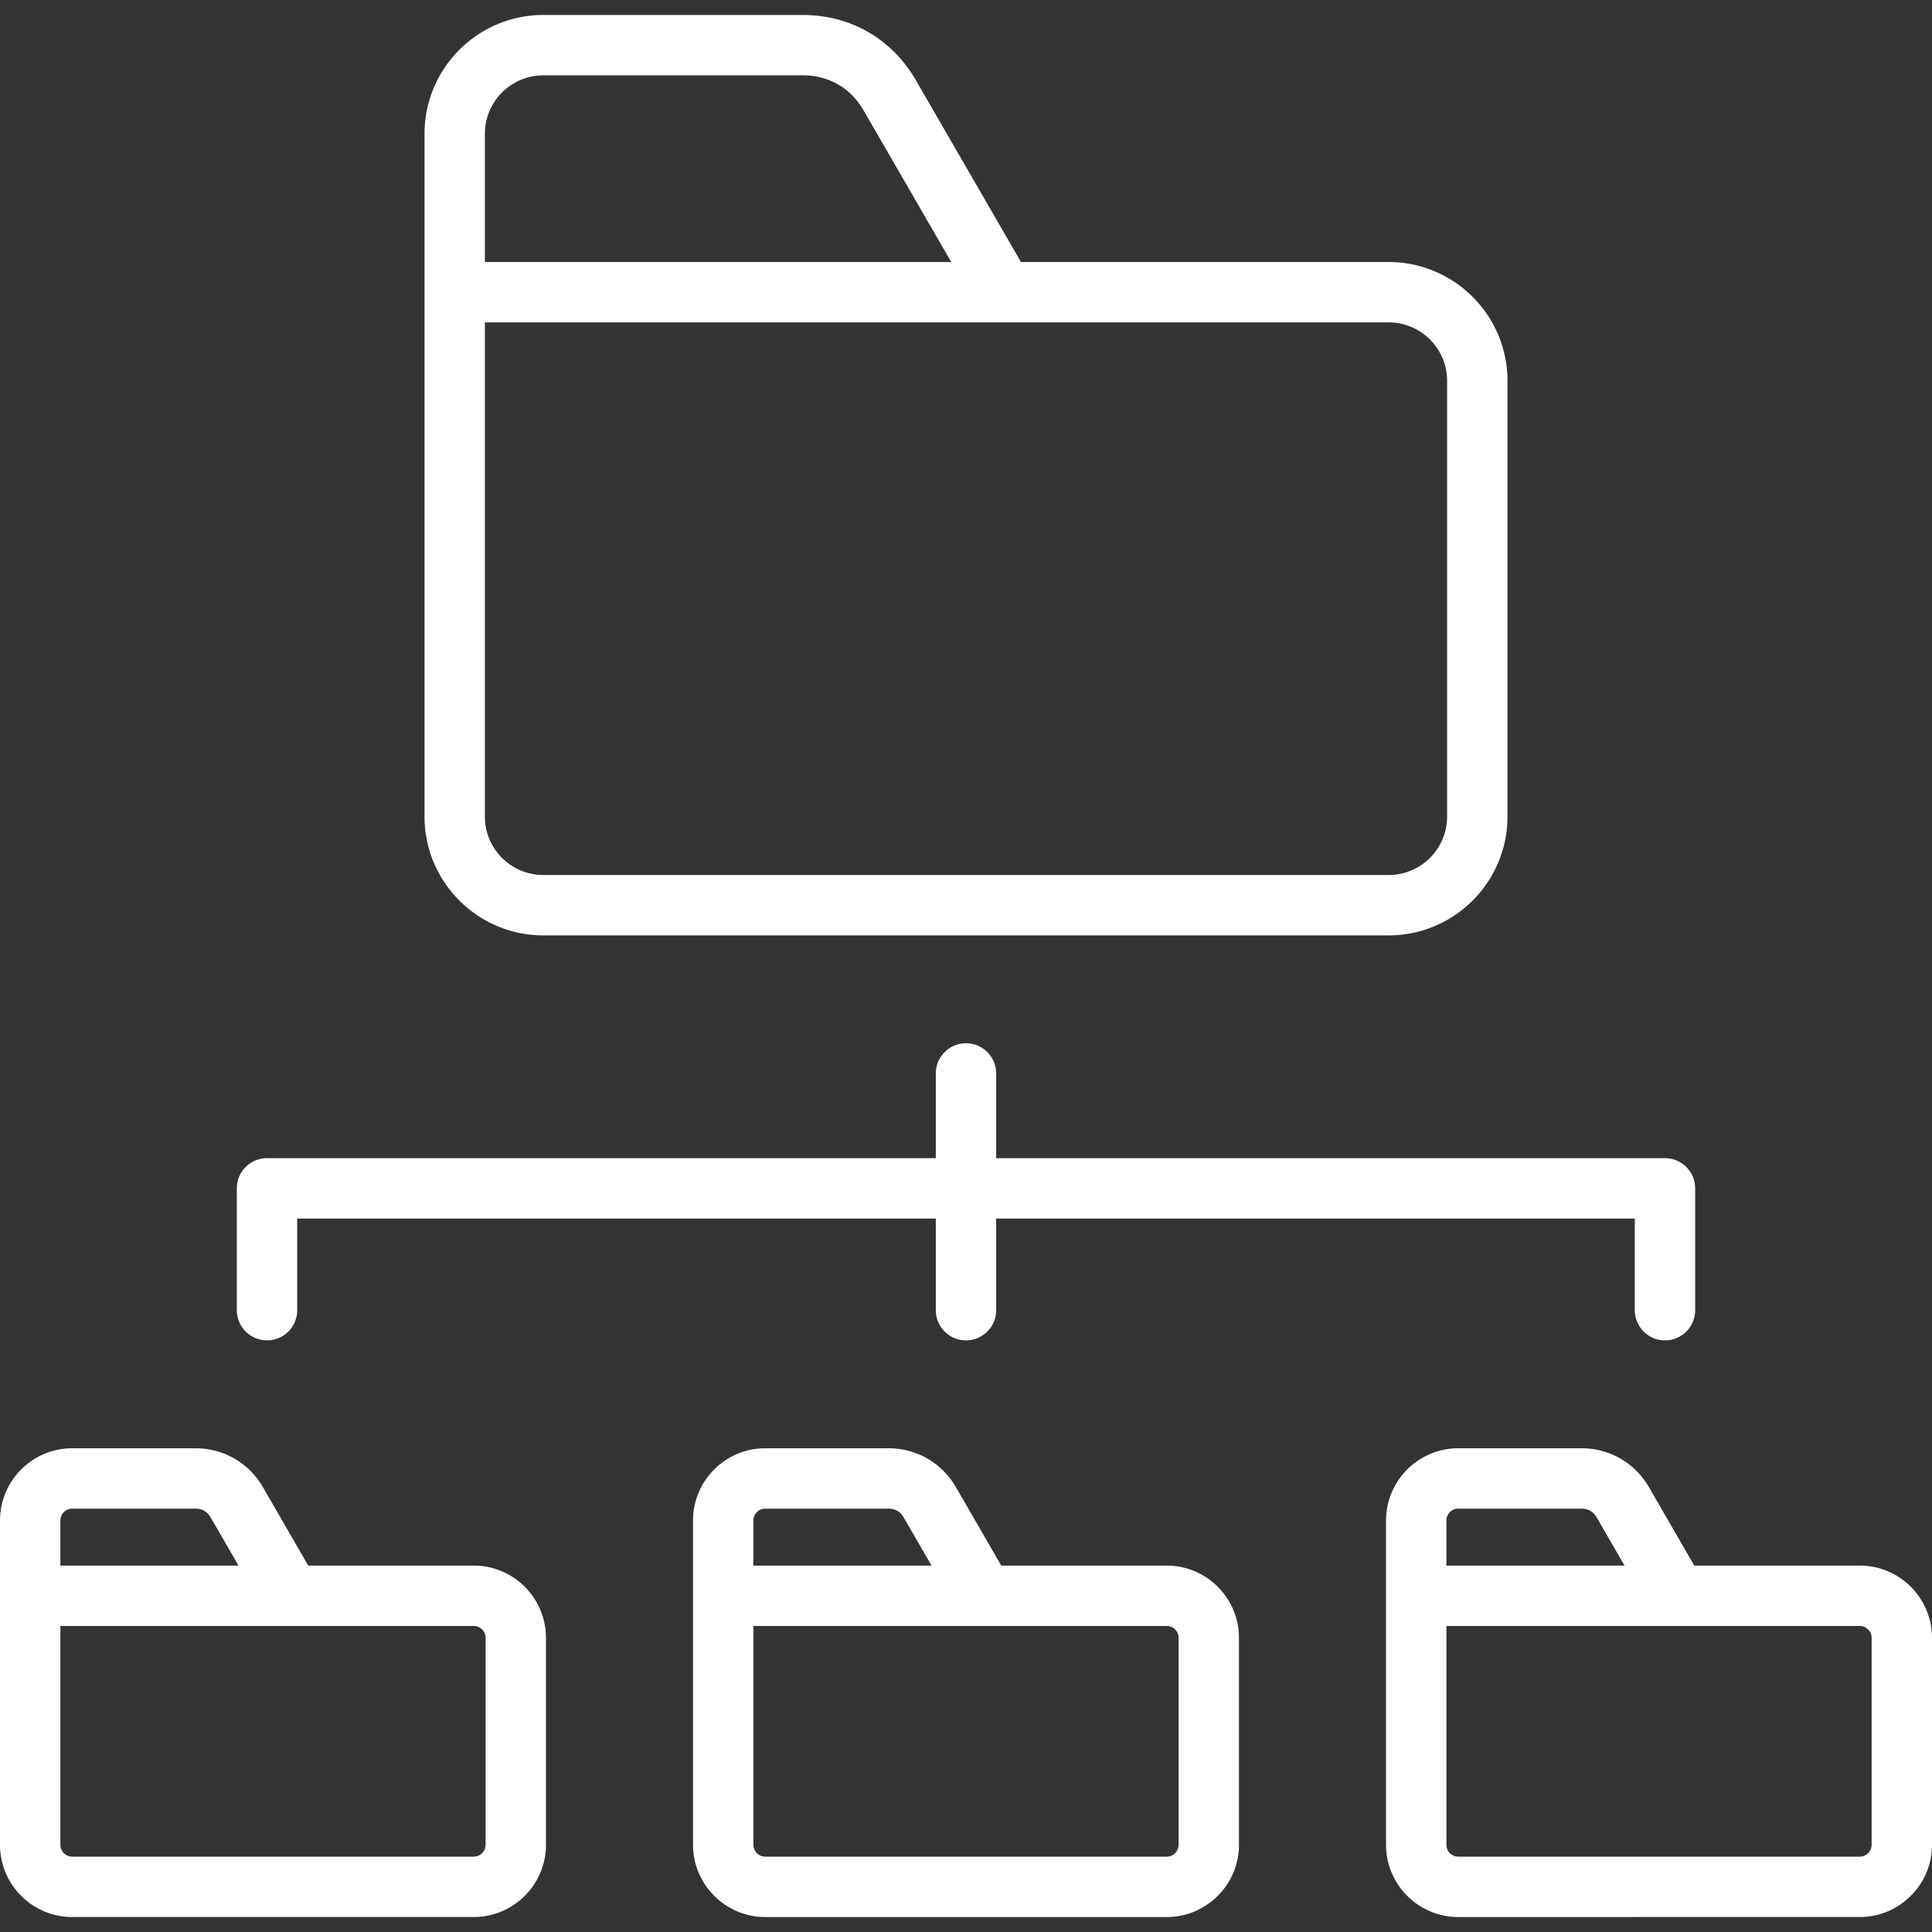 <svg xmlns="http://www.w3.org/2000/svg" version="1.1" xmlns:xlink="http://www.w3.org/1999/xlink" width="512" height="512" x="0" y="0" viewBox="0 0 512 512" style="enable-background:new 0 0 512 512" xml:space="preserve" class=""><rect x="0" y="0" width="512" height="512" fill="#333333" stroke="none"/><g><path d="M143.983 247.886h224.033c17.359 0 31.482-14.123 31.482-31.482V100.921c0-17.359-14.123-31.482-31.482-31.482h-97.441l-27.842-48.153c-6.364-11.006-17.307-17.318-30.02-17.318h-68.73c-17.359 0-31.482 14.123-31.482 31.482v180.954c0 17.359 14.123 31.482 31.482 31.482zM368.017 85.438c8.537 0 15.482 6.945 15.482 15.482v115.482c0 8.537-6.945 15.482-15.482 15.482H143.983c-8.537 0-15.482-6.945-15.482-15.482V85.439zM143.983 19.967h68.73c6.948 0 12.69 3.313 16.168 9.328l23.212 40.145H128.501V35.45c0-8.538 6.945-15.483 15.482-15.483zM62.761 347.214v-32.287a8 8 0 0 1 8-8H248v-22.45a8 8 0 0 1 16 0v22.45h177.239a8 8 0 0 1 8 8v32.287a8 8 0 0 1-16 0v-24.287H264v24.287a8 8 0 0 1-16 0v-24.287H78.761v24.287a8 8 0 0 1-16 0zm430.089 67.681h-43.848l-12.007-20.768c-3.738-6.463-10.427-10.322-17.893-10.322h-32.638c-10.56 0-19.15 8.591-19.15 19.151v85.927c0 10.56 8.591 19.15 19.15 19.15H492.85c10.56 0 19.15-8.591 19.15-19.15v-54.838c0-10.56-8.591-19.15-19.15-19.15zm-106.385-15.09h32.638c1.787 0 3.146.784 4.041 2.331l7.377 12.759h-47.206v-11.938a3.154 3.154 0 0 1 3.15-3.152zM496 488.883c0 1.708-1.442 3.15-3.15 3.15H386.465a3.153 3.153 0 0 1-3.15-3.15v-57.988H492.85c1.708 0 3.15 1.442 3.15 3.15zm-186.808-73.988h-43.848l-12.007-20.769c-3.737-6.463-10.427-10.321-17.893-10.321h-32.638c-10.56 0-19.15 8.591-19.15 19.15v85.928c0 10.56 8.591 19.15 19.15 19.15h106.385c10.56 0 19.15-8.591 19.15-19.15v-54.838c.002-10.56-8.589-19.15-19.149-19.15zm-106.384-15.09h32.638c1.787 0 3.147.784 4.041 2.33l7.377 12.76h-47.206v-11.939a3.152 3.152 0 0 1 3.15-3.151zm109.535 89.078c0 1.708-1.442 3.15-3.15 3.15H202.808a3.153 3.153 0 0 1-3.15-3.15v-57.988h109.535a3.153 3.153 0 0 1 3.15 3.15zm-186.809-73.988H81.688l-12.007-20.769c-3.737-6.463-10.427-10.321-17.893-10.321H19.15c-10.56 0-19.15 8.591-19.15 19.15v85.928c0 10.56 8.591 19.15 19.15 19.15h106.384c10.561 0 19.151-8.591 19.151-19.15v-54.838c.001-10.56-8.59-19.15-19.151-19.15zM19.15 399.805h32.638c1.787 0 3.147.784 4.041 2.33l7.377 12.76H16v-11.939a3.154 3.154 0 0 1 3.15-3.151zm109.536 89.078a3.154 3.154 0 0 1-3.151 3.15H19.15a3.153 3.153 0 0 1-3.15-3.15v-57.988h109.534a3.154 3.154 0 0 1 3.151 3.15v54.838z" fill="#ffffff" opacity="1" data-original="#000000" class=""></path></g></svg>